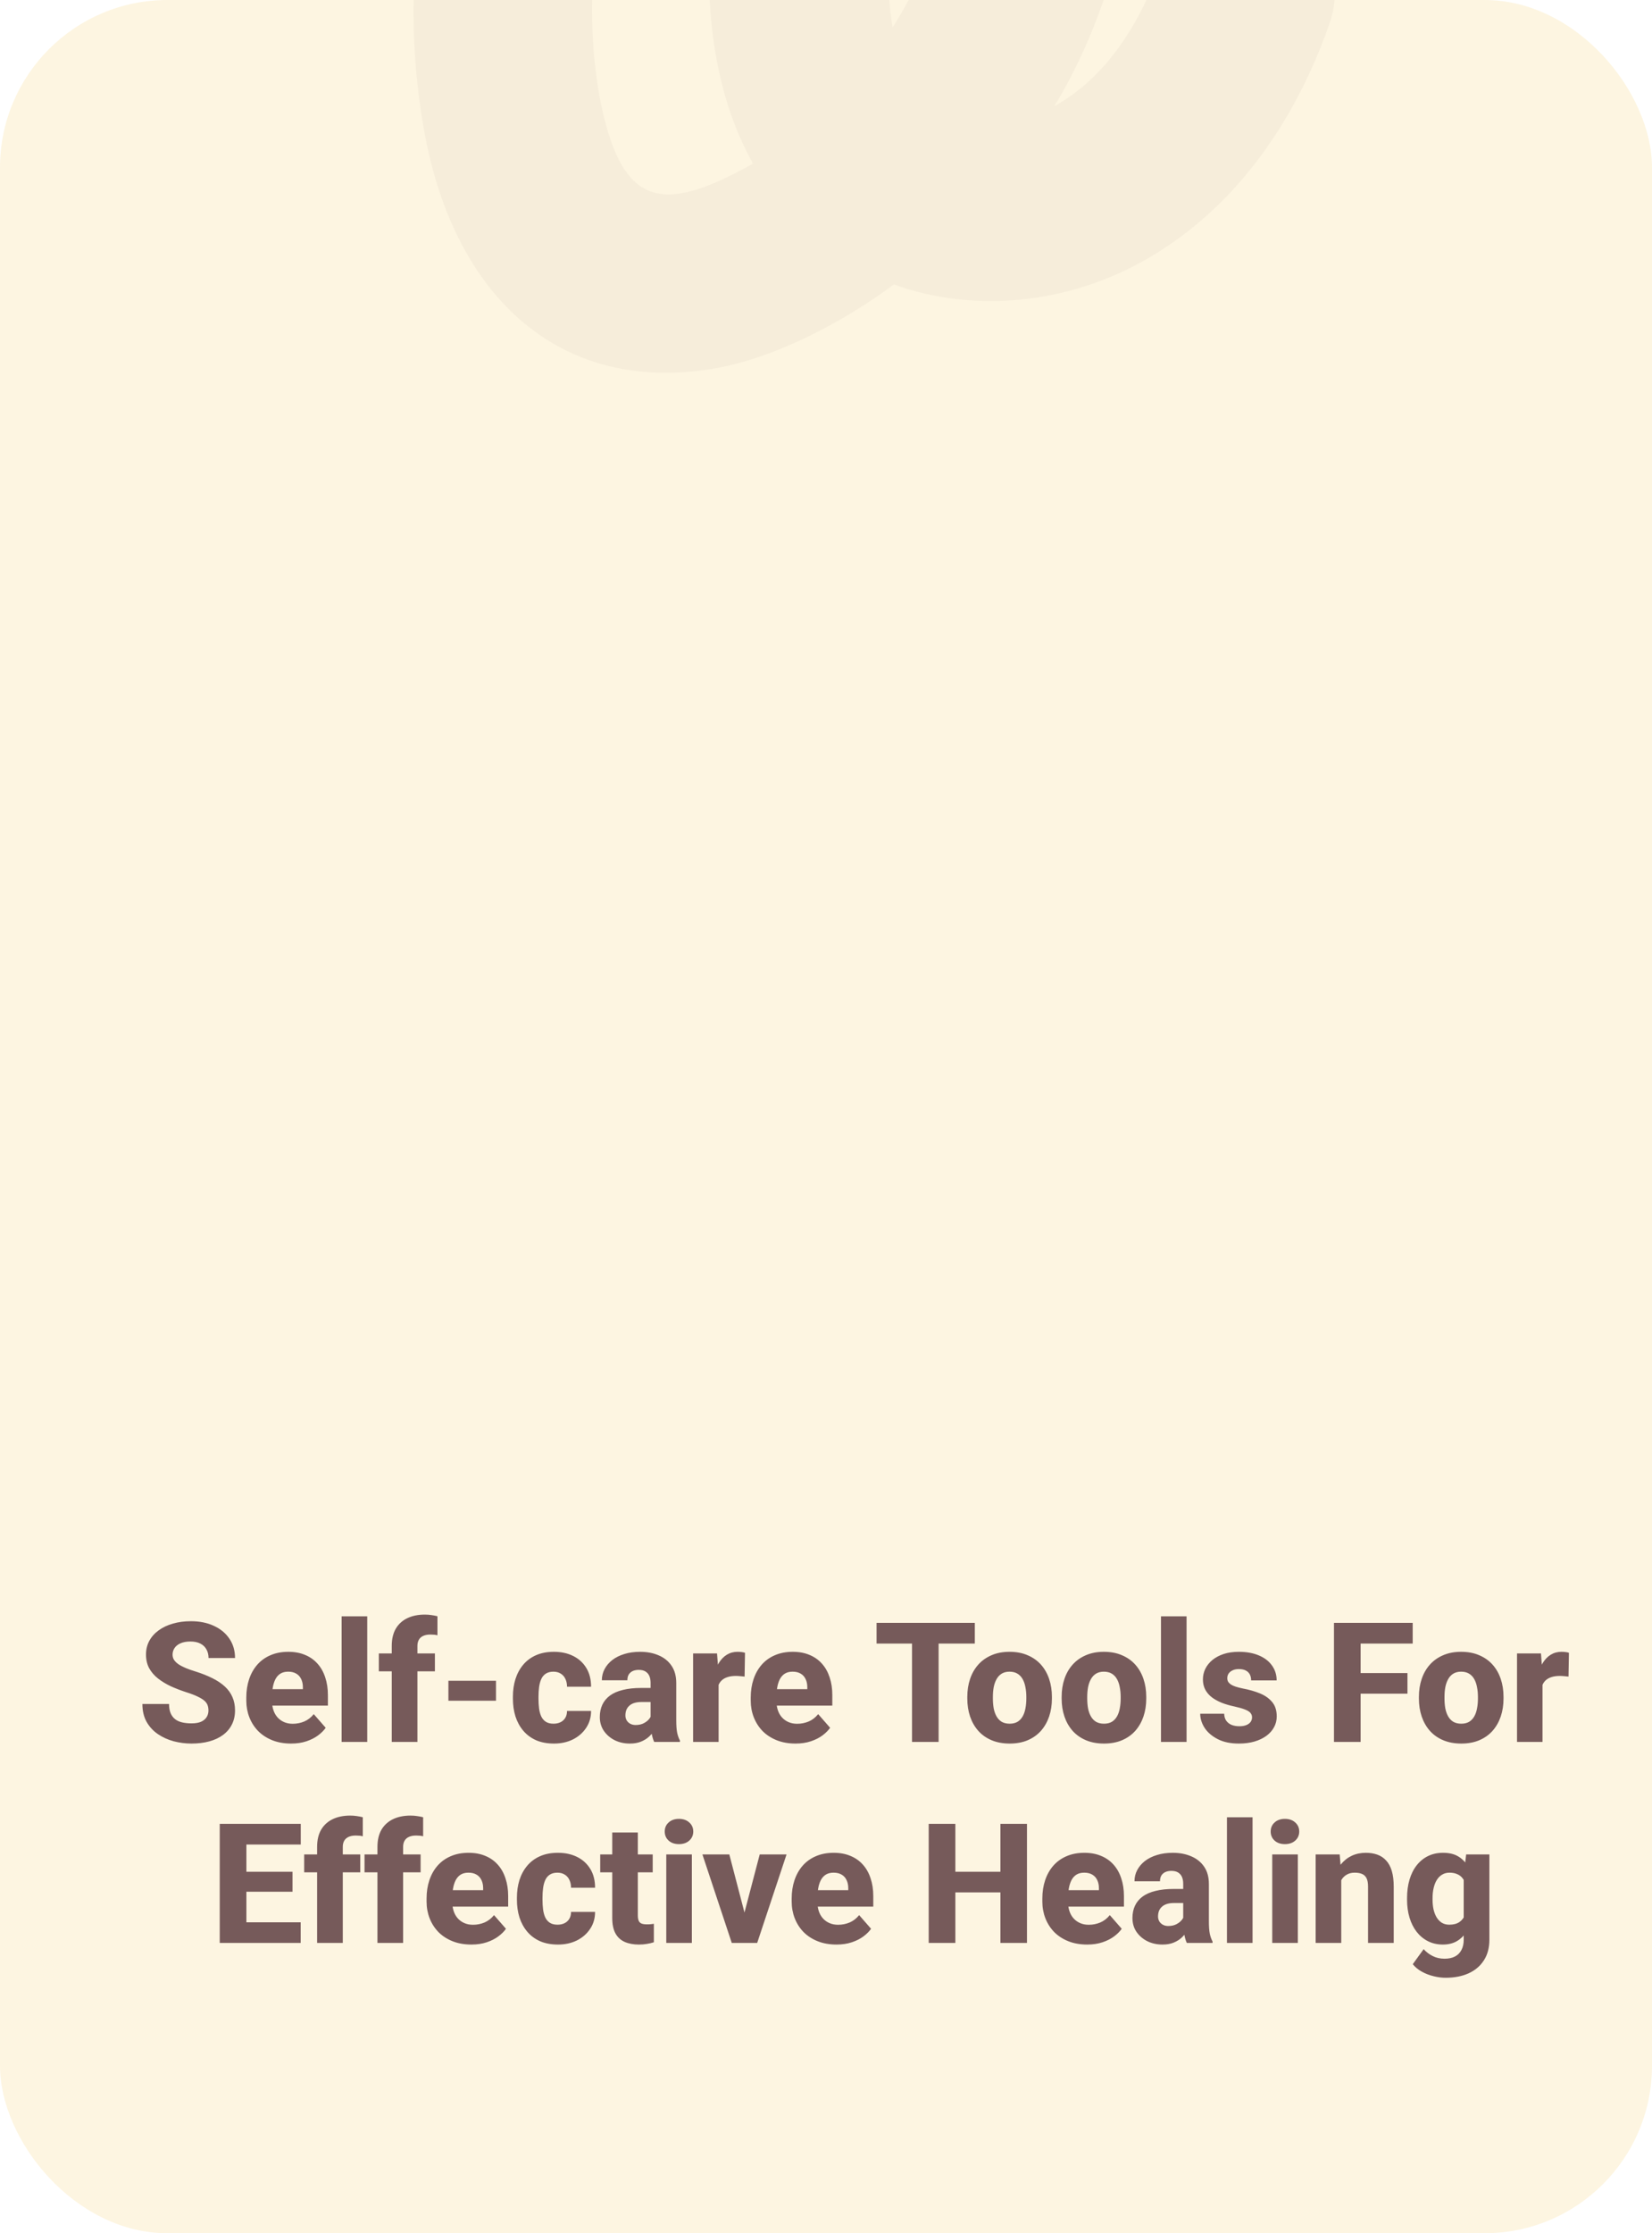 <svg width="148" height="200" viewBox="0 0 148 200" fill="none" xmlns="http://www.w3.org/2000/svg">
<g clip-path="url(#clip0_560_8977)">
<rect opacity="0.2" width="148" height="200" rx="15" fill="#F7CF6A"/>
<path d="M63.825 33.032C49.904 35.334 40.446 26.269 37.923 11.269C35.19 -4.577 38.904 -21.235 48.113 -34.424C54.521 -42.886 66.969 -34.195 61.233 -25.264C54.415 -15.501 51.671 -3.188 53.69 8.55C55.612 18.64 59.236 19.27 67.459 14.652C63.854 8.2 62.687 -0.378 64.091 -10.668C64.854 -16.245 66.233 -22.652 70.723 -27.881C75.947 -33.961 86.004 -37.217 93.784 -32.14C106.537 -24.082 101.516 -1.995 94.456 9.506C98.677 7.187 101.917 2.757 104.021 -3.219C105.468 -7.393 110.023 -9.608 114.198 -8.161C118.372 -6.714 120.587 -2.159 119.14 2.015C116.853 8.623 112.188 17.64 102.997 23.048C95.793 27.284 87.269 28.066 80.08 25.475C75.421 28.936 69.282 32.131 63.816 33.034L63.825 33.032ZM84.893 -18.641C79.626 -17.642 78.948 -3.001 79.971 2.454C83.031 -2.361 85.027 -7.861 85.599 -13.486C85.889 -16.39 85.417 -18.145 85.091 -18.666L84.894 -18.631L84.893 -18.641Z" fill="#765A5A" fill-opacity="0.05"/>
<path d="M18.675 153.188C18.675 153.007 18.648 152.846 18.595 152.704C18.541 152.558 18.443 152.423 18.302 152.301C18.16 152.179 17.96 152.057 17.701 151.935C17.442 151.808 17.103 151.679 16.683 151.547C16.205 151.391 15.748 151.215 15.313 151.02C14.884 150.819 14.501 150.587 14.164 150.324C13.827 150.06 13.56 149.752 13.365 149.401C13.175 149.049 13.08 148.639 13.08 148.17C13.08 147.716 13.18 147.306 13.38 146.94C13.58 146.574 13.861 146.261 14.222 146.002C14.584 145.739 15.008 145.539 15.497 145.402C15.985 145.26 16.522 145.189 17.108 145.189C17.889 145.189 18.575 145.329 19.166 145.607C19.762 145.88 20.226 146.266 20.558 146.764C20.89 147.257 21.056 147.831 21.056 148.485H18.683C18.683 148.197 18.622 147.943 18.5 147.724C18.382 147.499 18.202 147.323 17.957 147.196C17.718 147.069 17.418 147.006 17.057 147.006C16.705 147.006 16.41 147.06 16.17 147.167C15.936 147.27 15.758 147.411 15.636 147.592C15.519 147.772 15.46 147.97 15.46 148.185C15.46 148.356 15.504 148.512 15.592 148.654C15.685 148.791 15.816 148.92 15.987 149.042C16.163 149.159 16.378 149.271 16.632 149.379C16.886 149.486 17.176 149.589 17.503 149.687C18.075 149.867 18.58 150.067 19.02 150.287C19.464 150.507 19.837 150.756 20.14 151.034C20.443 151.312 20.67 151.627 20.821 151.979C20.977 152.331 21.056 152.729 21.056 153.173C21.056 153.646 20.963 154.066 20.777 154.433C20.597 154.799 20.333 155.111 19.986 155.37C19.645 155.624 19.234 155.817 18.756 155.949C18.277 156.081 17.743 156.146 17.152 156.146C16.615 156.146 16.085 156.078 15.562 155.941C15.04 155.8 14.566 155.585 14.142 155.297C13.722 155.009 13.385 154.643 13.131 154.198C12.882 153.749 12.757 153.217 12.757 152.602H15.145C15.145 152.924 15.191 153.197 15.284 153.422C15.377 153.642 15.509 153.82 15.68 153.957C15.855 154.093 16.068 154.191 16.317 154.25C16.566 154.308 16.844 154.337 17.152 154.337C17.508 154.337 17.796 154.289 18.016 154.191C18.241 154.088 18.407 153.949 18.514 153.773C18.622 153.598 18.675 153.402 18.675 153.188ZM26.08 156.146C25.45 156.146 24.886 156.046 24.388 155.846C23.89 155.646 23.468 155.37 23.121 155.019C22.779 154.662 22.518 154.252 22.337 153.788C22.157 153.324 22.066 152.829 22.066 152.301V152.023C22.066 151.432 22.149 150.888 22.315 150.39C22.481 149.892 22.723 149.459 23.041 149.093C23.363 148.722 23.758 148.437 24.227 148.236C24.696 148.031 25.23 147.929 25.831 147.929C26.393 147.929 26.893 148.021 27.332 148.207C27.772 148.388 28.143 148.649 28.446 148.991C28.748 149.328 28.978 149.735 29.134 150.214C29.295 150.688 29.376 151.22 29.376 151.811V152.748H22.989V151.276H27.135V151.1C27.135 150.822 27.084 150.578 26.981 150.368C26.883 150.158 26.737 149.997 26.541 149.884C26.351 149.767 26.109 149.708 25.816 149.708C25.538 149.708 25.306 149.767 25.121 149.884C24.935 150.001 24.786 150.167 24.674 150.382C24.566 150.592 24.488 150.839 24.439 151.122C24.391 151.4 24.366 151.701 24.366 152.023V152.301C24.366 152.609 24.408 152.89 24.491 153.144C24.574 153.397 24.696 153.615 24.857 153.795C25.018 153.976 25.213 154.118 25.443 154.22C25.672 154.323 25.934 154.374 26.227 154.374C26.588 154.374 26.932 154.306 27.259 154.169C27.586 154.027 27.87 153.808 28.109 153.51L29.178 154.733C29.017 154.967 28.79 155.194 28.497 155.414C28.209 155.629 27.862 155.805 27.457 155.941C27.052 156.078 26.593 156.146 26.08 156.146ZM32.899 144.75V156H30.606V144.75H32.899ZM37.396 156H35.096V147.401C35.096 146.791 35.216 146.278 35.455 145.863C35.699 145.448 36.044 145.133 36.488 144.918C36.932 144.704 37.457 144.596 38.062 144.596C38.273 144.596 38.468 144.611 38.648 144.64C38.834 144.665 39.015 144.699 39.19 144.743V146.449C39.098 146.425 39.002 146.408 38.905 146.398C38.807 146.388 38.69 146.383 38.553 146.383C38.309 146.383 38.099 146.422 37.923 146.5C37.752 146.574 37.621 146.688 37.528 146.845C37.44 146.996 37.396 147.182 37.396 147.401V156ZM38.963 148.075V149.679H33.939V148.075H38.963ZM44.435 150.521V152.309H40.172V150.521H44.435ZM49.591 154.367C49.835 154.367 50.047 154.32 50.228 154.228C50.409 154.135 50.548 154.005 50.645 153.839C50.748 153.668 50.799 153.463 50.799 153.224H52.953C52.953 153.8 52.804 154.308 52.506 154.748C52.213 155.187 51.817 155.531 51.319 155.78C50.821 156.024 50.26 156.146 49.635 156.146C49.02 156.146 48.482 156.046 48.023 155.846C47.565 155.641 47.181 155.355 46.873 154.989C46.566 154.623 46.334 154.198 46.178 153.715C46.026 153.227 45.951 152.699 45.951 152.133V151.942C45.951 151.381 46.026 150.856 46.178 150.368C46.334 149.879 46.566 149.452 46.873 149.086C47.181 148.72 47.562 148.437 48.016 148.236C48.475 148.031 49.012 147.929 49.627 147.929C50.277 147.929 50.851 148.053 51.349 148.302C51.852 148.551 52.245 148.91 52.528 149.379C52.811 149.843 52.953 150.402 52.953 151.056H50.799C50.799 150.802 50.753 150.575 50.66 150.375C50.572 150.17 50.435 150.009 50.25 149.892C50.069 149.77 49.845 149.708 49.576 149.708C49.298 149.708 49.068 149.77 48.888 149.892C48.712 150.009 48.578 150.172 48.485 150.382C48.392 150.592 48.329 150.832 48.294 151.1C48.26 151.364 48.243 151.645 48.243 151.942V152.133C48.243 152.436 48.26 152.724 48.294 152.997C48.329 153.266 48.392 153.502 48.485 153.708C48.583 153.913 48.719 154.074 48.895 154.191C49.071 154.308 49.303 154.367 49.591 154.367ZM58.285 154.11V150.712C58.285 150.473 58.248 150.268 58.175 150.097C58.102 149.926 57.987 149.792 57.831 149.694C57.674 149.596 57.472 149.547 57.223 149.547C57.013 149.547 56.83 149.584 56.673 149.657C56.522 149.73 56.405 149.835 56.322 149.972C56.244 150.109 56.205 150.277 56.205 150.478H53.919C53.919 150.121 54 149.789 54.161 149.481C54.322 149.174 54.552 148.903 54.85 148.668C55.152 148.434 55.514 148.253 55.934 148.126C56.353 147.995 56.825 147.929 57.347 147.929C57.967 147.929 58.519 148.034 59.002 148.244C59.491 148.449 59.877 148.759 60.16 149.174C60.443 149.584 60.584 150.102 60.584 150.727V154.044C60.584 154.523 60.611 154.899 60.665 155.172C60.724 155.441 60.807 155.675 60.914 155.875V156H58.607C58.499 155.771 58.419 155.487 58.365 155.15C58.312 154.809 58.285 154.462 58.285 154.11ZM58.57 151.166L58.585 152.426H57.45C57.196 152.426 56.976 152.458 56.791 152.521C56.61 152.584 56.463 152.672 56.351 152.785C56.239 152.892 56.156 153.019 56.102 153.166C56.053 153.307 56.029 153.463 56.029 153.634C56.029 153.795 56.068 153.942 56.146 154.074C56.224 154.201 56.331 154.301 56.468 154.374C56.605 154.447 56.764 154.484 56.944 154.484C57.242 154.484 57.496 154.425 57.706 154.308C57.921 154.191 58.087 154.049 58.204 153.883C58.321 153.712 58.38 153.554 58.38 153.407L58.929 154.359C58.841 154.555 58.734 154.757 58.607 154.967C58.48 155.172 58.319 155.365 58.123 155.546C57.928 155.722 57.691 155.866 57.413 155.978C57.14 156.09 56.81 156.146 56.424 156.146C55.926 156.146 55.475 156.046 55.069 155.846C54.664 155.641 54.339 155.36 54.095 155.004C53.856 154.647 53.736 154.237 53.736 153.773C53.736 153.358 53.812 152.99 53.963 152.667C54.115 152.345 54.342 152.072 54.645 151.847C54.952 151.623 55.338 151.454 55.802 151.342C56.266 151.225 56.808 151.166 57.428 151.166H58.57ZM64.378 149.921V156H62.093V148.075H64.239L64.378 149.921ZM66.744 148.017L66.707 150.148C66.61 150.133 66.483 150.121 66.327 150.111C66.17 150.097 66.036 150.089 65.924 150.089C65.631 150.089 65.377 150.126 65.162 150.199C64.952 150.268 64.776 150.37 64.635 150.507C64.498 150.644 64.395 150.814 64.327 151.02C64.259 151.22 64.225 151.452 64.225 151.715L63.792 151.503C63.792 150.98 63.844 150.502 63.946 150.067C64.049 149.633 64.198 149.257 64.393 148.939C64.588 148.617 64.828 148.368 65.111 148.192C65.394 148.017 65.716 147.929 66.078 147.929C66.195 147.929 66.314 147.936 66.436 147.951C66.559 147.965 66.661 147.987 66.744 148.017ZM71.27 156.146C70.641 156.146 70.077 156.046 69.579 155.846C69.081 155.646 68.658 155.37 68.311 155.019C67.97 154.662 67.709 154.252 67.528 153.788C67.347 153.324 67.257 152.829 67.257 152.301V152.023C67.257 151.432 67.34 150.888 67.506 150.39C67.672 149.892 67.914 149.459 68.231 149.093C68.553 148.722 68.949 148.437 69.418 148.236C69.886 148.031 70.421 147.929 71.022 147.929C71.583 147.929 72.084 148.021 72.523 148.207C72.962 148.388 73.334 148.649 73.636 148.991C73.939 149.328 74.168 149.735 74.325 150.214C74.486 150.688 74.566 151.22 74.566 151.811V152.748H68.18V151.276H72.325V151.1C72.325 150.822 72.274 150.578 72.171 150.368C72.074 150.158 71.927 149.997 71.732 149.884C71.541 149.767 71.3 149.708 71.007 149.708C70.728 149.708 70.497 149.767 70.311 149.884C70.126 150.001 69.977 150.167 69.864 150.382C69.757 150.592 69.679 150.839 69.63 151.122C69.581 151.4 69.557 151.701 69.557 152.023V152.301C69.557 152.609 69.598 152.89 69.681 153.144C69.764 153.397 69.886 153.615 70.047 153.795C70.209 153.976 70.404 154.118 70.633 154.22C70.863 154.323 71.124 154.374 71.417 154.374C71.778 154.374 72.123 154.306 72.45 154.169C72.777 154.027 73.06 153.808 73.299 153.51L74.369 154.733C74.207 154.967 73.981 155.194 73.688 155.414C73.399 155.629 73.053 155.805 72.647 155.941C72.242 156.078 71.783 156.146 71.27 156.146ZM84.088 145.336V156H81.707V145.336H84.088ZM87.332 145.336V147.189H78.529V145.336H87.332ZM86.659 152.118V151.964C86.659 151.383 86.742 150.849 86.908 150.36C87.074 149.867 87.318 149.44 87.64 149.079C87.962 148.717 88.358 148.437 88.827 148.236C89.295 148.031 89.832 147.929 90.438 147.929C91.053 147.929 91.595 148.031 92.064 148.236C92.538 148.437 92.936 148.717 93.258 149.079C93.58 149.44 93.824 149.867 93.99 150.36C94.156 150.849 94.239 151.383 94.239 151.964V152.118C94.239 152.694 94.156 153.229 93.99 153.722C93.824 154.21 93.58 154.638 93.258 155.004C92.936 155.365 92.54 155.646 92.071 155.846C91.603 156.046 91.063 156.146 90.453 156.146C89.847 156.146 89.308 156.046 88.834 155.846C88.36 155.646 87.962 155.365 87.64 155.004C87.318 154.638 87.074 154.21 86.908 153.722C86.742 153.229 86.659 152.694 86.659 152.118ZM88.951 151.964V152.118C88.951 152.431 88.976 152.724 89.024 152.997C89.078 153.271 89.164 153.51 89.281 153.715C89.398 153.92 89.552 154.081 89.742 154.198C89.938 154.311 90.174 154.367 90.453 154.367C90.731 154.367 90.965 154.311 91.156 154.198C91.346 154.081 91.5 153.92 91.617 153.715C91.734 153.51 91.817 153.271 91.866 152.997C91.92 152.724 91.947 152.431 91.947 152.118V151.964C91.947 151.657 91.92 151.369 91.866 151.1C91.817 150.827 91.734 150.585 91.617 150.375C91.5 150.165 91.344 150.001 91.148 149.884C90.958 149.767 90.721 149.708 90.438 149.708C90.165 149.708 89.933 149.767 89.742 149.884C89.552 150.001 89.398 150.165 89.281 150.375C89.164 150.585 89.078 150.827 89.024 151.1C88.976 151.369 88.951 151.657 88.951 151.964ZM95.111 152.118V151.964C95.111 151.383 95.194 150.849 95.36 150.36C95.526 149.867 95.77 149.44 96.092 149.079C96.415 148.717 96.81 148.437 97.279 148.236C97.748 148.031 98.285 147.929 98.89 147.929C99.505 147.929 100.047 148.031 100.516 148.236C100.99 148.437 101.388 148.717 101.71 149.079C102.032 149.44 102.276 149.867 102.442 150.36C102.608 150.849 102.691 151.383 102.691 151.964V152.118C102.691 152.694 102.608 153.229 102.442 153.722C102.276 154.21 102.032 154.638 101.71 155.004C101.388 155.365 100.992 155.646 100.523 155.846C100.055 156.046 99.515 156.146 98.905 156.146C98.299 156.146 97.76 156.046 97.286 155.846C96.812 155.646 96.415 155.365 96.092 155.004C95.77 154.638 95.526 154.21 95.36 153.722C95.194 153.229 95.111 152.694 95.111 152.118ZM97.403 151.964V152.118C97.403 152.431 97.428 152.724 97.477 152.997C97.53 153.271 97.616 153.51 97.733 153.715C97.85 153.92 98.004 154.081 98.194 154.198C98.39 154.311 98.626 154.367 98.905 154.367C99.183 154.367 99.418 154.311 99.608 154.198C99.798 154.081 99.952 153.92 100.069 153.715C100.187 153.51 100.27 153.271 100.318 152.997C100.372 152.724 100.399 152.431 100.399 152.118V151.964C100.399 151.657 100.372 151.369 100.318 151.1C100.27 150.827 100.187 150.585 100.069 150.375C99.952 150.165 99.796 150.001 99.601 149.884C99.41 149.767 99.173 149.708 98.89 149.708C98.617 149.708 98.385 149.767 98.194 149.884C98.004 150.001 97.85 150.165 97.733 150.375C97.616 150.585 97.53 150.827 97.477 151.1C97.428 151.369 97.403 151.657 97.403 151.964ZM106.302 144.75V156H104.01V144.75H106.302ZM112.169 153.795C112.169 153.649 112.123 153.52 112.03 153.407C111.942 153.295 111.781 153.192 111.546 153.1C111.317 153.007 110.992 152.914 110.572 152.821C110.177 152.738 109.808 152.631 109.466 152.499C109.125 152.362 108.827 152.199 108.573 152.008C108.319 151.813 108.121 151.583 107.979 151.32C107.838 151.051 107.767 150.746 107.767 150.404C107.767 150.072 107.838 149.757 107.979 149.459C108.126 149.162 108.336 148.898 108.609 148.668C108.888 148.439 109.225 148.258 109.62 148.126C110.021 147.995 110.475 147.929 110.982 147.929C111.681 147.929 112.284 148.039 112.792 148.258C113.299 148.473 113.69 148.776 113.963 149.167C114.237 149.552 114.374 149.994 114.374 150.492H112.088C112.088 150.287 112.049 150.109 111.971 149.958C111.893 149.806 111.773 149.689 111.612 149.606C111.451 149.518 111.239 149.474 110.975 149.474C110.77 149.474 110.589 149.511 110.433 149.584C110.282 149.652 110.162 149.748 110.074 149.87C109.991 149.992 109.95 150.133 109.95 150.294C109.95 150.407 109.974 150.509 110.023 150.602C110.077 150.69 110.157 150.773 110.265 150.851C110.377 150.924 110.521 150.99 110.697 151.049C110.877 151.107 111.097 151.164 111.356 151.217C111.908 151.32 112.411 151.464 112.865 151.649C113.324 151.835 113.69 152.091 113.963 152.418C114.242 152.746 114.381 153.178 114.381 153.715C114.381 154.066 114.3 154.389 114.139 154.682C113.983 154.975 113.756 155.231 113.458 155.451C113.16 155.67 112.804 155.841 112.389 155.963C111.974 156.085 111.505 156.146 110.982 156.146C110.235 156.146 109.603 156.012 109.085 155.744C108.568 155.475 108.177 155.138 107.914 154.733C107.655 154.323 107.525 153.903 107.525 153.473H109.671C109.681 153.737 109.747 153.952 109.869 154.118C109.996 154.284 110.16 154.406 110.36 154.484C110.56 154.557 110.785 154.594 111.034 154.594C111.283 154.594 111.49 154.56 111.656 154.491C111.822 154.423 111.949 154.33 112.037 154.213C112.125 154.091 112.169 153.952 112.169 153.795ZM121.896 145.336V156H119.508V145.336H121.896ZM126.092 149.833V151.679H121.229V149.833H126.092ZM126.561 145.336V147.189H121.229V145.336H126.561ZM127.118 152.118V151.964C127.118 151.383 127.201 150.849 127.367 150.36C127.533 149.867 127.777 149.44 128.099 149.079C128.421 148.717 128.817 148.437 129.286 148.236C129.754 148.031 130.292 147.929 130.897 147.929C131.512 147.929 132.054 148.031 132.523 148.236C132.997 148.437 133.395 148.717 133.717 149.079C134.039 149.44 134.283 149.867 134.449 150.36C134.615 150.849 134.698 151.383 134.698 151.964V152.118C134.698 152.694 134.615 153.229 134.449 153.722C134.283 154.21 134.039 154.638 133.717 155.004C133.395 155.365 132.999 155.646 132.53 155.846C132.062 156.046 131.522 156.146 130.912 156.146C130.306 156.146 129.767 156.046 129.293 155.846C128.819 155.646 128.421 155.365 128.099 155.004C127.777 154.638 127.533 154.21 127.367 153.722C127.201 153.229 127.118 152.694 127.118 152.118ZM129.41 151.964V152.118C129.41 152.431 129.435 152.724 129.483 152.997C129.537 153.271 129.623 153.51 129.74 153.715C129.857 153.92 130.011 154.081 130.201 154.198C130.396 154.311 130.633 154.367 130.912 154.367C131.19 154.367 131.424 154.311 131.615 154.198C131.805 154.081 131.959 153.92 132.076 153.715C132.193 153.51 132.276 153.271 132.325 152.997C132.379 152.724 132.406 152.431 132.406 152.118V151.964C132.406 151.657 132.379 151.369 132.325 151.1C132.276 150.827 132.193 150.585 132.076 150.375C131.959 150.165 131.803 150.001 131.607 149.884C131.417 149.767 131.18 149.708 130.897 149.708C130.624 149.708 130.392 149.767 130.201 149.884C130.011 150.001 129.857 150.165 129.74 150.375C129.623 150.585 129.537 150.827 129.483 151.1C129.435 151.369 129.41 151.657 129.41 151.964ZM138.192 149.921V156H135.907V148.075H138.053L138.192 149.921ZM140.558 148.017L140.521 150.148C140.423 150.133 140.296 150.121 140.14 150.111C139.984 150.097 139.85 150.089 139.737 150.089C139.444 150.089 139.19 150.126 138.976 150.199C138.766 150.268 138.59 150.37 138.448 150.507C138.312 150.644 138.209 150.814 138.141 151.02C138.072 151.22 138.038 151.452 138.038 151.715L137.606 151.503C137.606 150.98 137.657 150.502 137.76 150.067C137.862 149.633 138.011 149.257 138.207 148.939C138.402 148.617 138.641 148.368 138.924 148.192C139.208 148.017 139.53 147.929 139.891 147.929C140.008 147.929 140.128 147.936 140.25 147.951C140.372 147.965 140.475 147.987 140.558 148.017ZM26.937 172.154V174H21.261V172.154H26.937ZM22.074 163.336V174H19.686V163.336H22.074ZM26.205 167.628V169.415H21.261V167.628H26.205ZM26.944 163.336V165.189H21.261V163.336H26.944ZM30.709 174H28.409V165.401C28.409 164.791 28.529 164.278 28.768 163.863C29.012 163.448 29.356 163.133 29.801 162.918C30.245 162.704 30.77 162.596 31.375 162.596C31.585 162.596 31.781 162.611 31.961 162.64C32.147 162.665 32.328 162.699 32.503 162.743V164.449C32.411 164.425 32.315 164.408 32.218 164.398C32.12 164.388 32.003 164.383 31.866 164.383C31.622 164.383 31.412 164.422 31.236 164.5C31.065 164.574 30.934 164.688 30.841 164.845C30.753 164.996 30.709 165.182 30.709 165.401V174ZM32.276 166.075V167.679H27.252V166.075H32.276ZM36.114 174H33.815V165.401C33.815 164.791 33.934 164.278 34.173 163.863C34.417 163.448 34.762 163.133 35.206 162.918C35.65 162.704 36.175 162.596 36.781 162.596C36.991 162.596 37.186 162.611 37.367 162.64C37.552 162.665 37.733 162.699 37.909 162.743V164.449C37.816 164.425 37.721 164.408 37.623 164.398C37.525 164.388 37.408 164.383 37.272 164.383C37.027 164.383 36.817 164.422 36.642 164.5C36.471 164.574 36.339 164.688 36.246 164.845C36.158 164.996 36.114 165.182 36.114 165.401V174ZM37.682 166.075V167.679H32.657V166.075H37.682ZM42.23 174.146C41.6 174.146 41.036 174.046 40.538 173.846C40.04 173.646 39.618 173.37 39.271 173.019C38.929 172.662 38.668 172.252 38.487 171.788C38.307 171.324 38.216 170.829 38.216 170.301V170.023C38.216 169.432 38.299 168.888 38.465 168.39C38.631 167.892 38.873 167.459 39.19 167.093C39.513 166.722 39.908 166.437 40.377 166.236C40.846 166.031 41.38 165.929 41.981 165.929C42.542 165.929 43.043 166.021 43.482 166.207C43.922 166.388 44.293 166.649 44.596 166.991C44.898 167.328 45.128 167.735 45.284 168.214C45.445 168.688 45.526 169.22 45.526 169.811V170.748H39.139V169.276H43.285V169.1C43.285 168.822 43.233 168.578 43.131 168.368C43.033 168.158 42.887 167.997 42.691 167.884C42.501 167.767 42.259 167.708 41.966 167.708C41.688 167.708 41.456 167.767 41.27 167.884C41.085 168.001 40.936 168.167 40.824 168.382C40.716 168.592 40.638 168.839 40.589 169.122C40.541 169.4 40.516 169.701 40.516 170.023V170.301C40.516 170.609 40.558 170.89 40.641 171.144C40.724 171.397 40.846 171.615 41.007 171.795C41.168 171.976 41.363 172.118 41.593 172.22C41.822 172.323 42.084 172.374 42.377 172.374C42.738 172.374 43.082 172.306 43.409 172.169C43.736 172.027 44.02 171.808 44.259 171.51L45.328 172.733C45.167 172.967 44.94 173.194 44.647 173.414C44.359 173.629 44.012 173.805 43.607 173.941C43.202 174.078 42.743 174.146 42.23 174.146ZM49.95 172.367C50.194 172.367 50.406 172.32 50.587 172.228C50.768 172.135 50.907 172.005 51.004 171.839C51.107 171.668 51.158 171.463 51.158 171.224H53.312C53.312 171.8 53.163 172.308 52.865 172.748C52.572 173.187 52.176 173.531 51.678 173.78C51.18 174.024 50.619 174.146 49.994 174.146C49.378 174.146 48.841 174.046 48.382 173.846C47.923 173.641 47.54 173.355 47.232 172.989C46.925 172.623 46.693 172.198 46.537 171.715C46.385 171.227 46.31 170.699 46.31 170.133V169.942C46.31 169.381 46.385 168.856 46.537 168.368C46.693 167.879 46.925 167.452 47.232 167.086C47.54 166.72 47.921 166.437 48.375 166.236C48.834 166.031 49.371 165.929 49.986 165.929C50.636 165.929 51.209 166.053 51.708 166.302C52.21 166.551 52.603 166.91 52.887 167.379C53.17 167.843 53.312 168.402 53.312 169.056H51.158C51.158 168.802 51.112 168.575 51.019 168.375C50.931 168.17 50.794 168.009 50.609 167.892C50.428 167.77 50.204 167.708 49.935 167.708C49.657 167.708 49.427 167.77 49.247 167.892C49.071 168.009 48.937 168.172 48.844 168.382C48.751 168.592 48.688 168.832 48.653 169.1C48.619 169.364 48.602 169.645 48.602 169.942V170.133C48.602 170.436 48.619 170.724 48.653 170.997C48.688 171.266 48.751 171.502 48.844 171.708C48.941 171.913 49.078 172.074 49.254 172.191C49.43 172.308 49.662 172.367 49.95 172.367ZM58.475 166.075V167.679H53.773V166.075H58.475ZM54.85 164.112H57.142V171.517C57.142 171.737 57.169 171.905 57.223 172.022C57.276 172.14 57.364 172.223 57.486 172.271C57.608 172.315 57.765 172.337 57.955 172.337C58.092 172.337 58.209 172.333 58.307 172.323C58.404 172.313 58.495 172.301 58.578 172.286V173.941C58.382 174.005 58.175 174.054 57.955 174.088C57.735 174.127 57.496 174.146 57.237 174.146C56.744 174.146 56.317 174.066 55.956 173.905C55.599 173.744 55.326 173.49 55.135 173.143C54.945 172.792 54.85 172.335 54.85 171.773V164.112ZM61.983 166.075V174H59.691V166.075H61.983ZM59.552 164.024C59.552 163.692 59.669 163.421 59.903 163.211C60.138 162.997 60.445 162.889 60.826 162.889C61.207 162.889 61.515 162.997 61.749 163.211C61.988 163.421 62.108 163.692 62.108 164.024C62.108 164.352 61.988 164.623 61.749 164.837C61.515 165.047 61.207 165.152 60.826 165.152C60.445 165.152 60.138 165.047 59.903 164.837C59.669 164.623 59.552 164.352 59.552 164.024ZM66.407 172.381L68.062 166.075H70.465L67.835 174H66.393L66.407 172.381ZM65.338 166.075L66.986 172.389L67.001 174H65.558L62.928 166.075H65.338ZM74.94 174.146C74.31 174.146 73.746 174.046 73.248 173.846C72.75 173.646 72.328 173.37 71.981 173.019C71.639 172.662 71.378 172.252 71.197 171.788C71.017 171.324 70.926 170.829 70.926 170.301V170.023C70.926 169.432 71.009 168.888 71.175 168.39C71.341 167.892 71.583 167.459 71.9 167.093C72.223 166.722 72.618 166.437 73.087 166.236C73.556 166.031 74.09 165.929 74.691 165.929C75.252 165.929 75.753 166.021 76.192 166.207C76.632 166.388 77.003 166.649 77.306 166.991C77.608 167.328 77.838 167.735 77.994 168.214C78.155 168.688 78.236 169.22 78.236 169.811V170.748H71.849V169.276H75.995V169.1C75.995 168.822 75.943 168.578 75.841 168.368C75.743 168.158 75.597 167.997 75.401 167.884C75.211 167.767 74.969 167.708 74.676 167.708C74.398 167.708 74.166 167.767 73.981 167.884C73.795 168.001 73.646 168.167 73.534 168.382C73.426 168.592 73.348 168.839 73.299 169.122C73.251 169.4 73.226 169.701 73.226 170.023V170.301C73.226 170.609 73.268 170.89 73.351 171.144C73.434 171.397 73.556 171.615 73.717 171.795C73.878 171.976 74.073 172.118 74.303 172.22C74.532 172.323 74.793 172.374 75.086 172.374C75.448 172.374 75.792 172.306 76.119 172.169C76.446 172.027 76.73 171.808 76.969 171.51L78.038 172.733C77.877 172.967 77.65 173.194 77.357 173.414C77.069 173.629 76.722 173.805 76.317 173.941C75.912 174.078 75.453 174.146 74.94 174.146ZM90.357 167.628V169.474H84.835V167.628H90.357ZM85.589 163.336V174H83.202V163.336H85.589ZM92.005 163.336V174H89.625V163.336H92.005ZM97.396 174.146C96.766 174.146 96.202 174.046 95.704 173.846C95.206 173.646 94.784 173.37 94.437 173.019C94.095 172.662 93.834 172.252 93.653 171.788C93.473 171.324 93.382 170.829 93.382 170.301V170.023C93.382 169.432 93.465 168.888 93.631 168.39C93.797 167.892 94.039 167.459 94.356 167.093C94.679 166.722 95.074 166.437 95.543 166.236C96.012 166.031 96.546 165.929 97.147 165.929C97.709 165.929 98.209 166.021 98.648 166.207C99.088 166.388 99.459 166.649 99.762 166.991C100.064 167.328 100.294 167.735 100.45 168.214C100.611 168.688 100.692 169.22 100.692 169.811V170.748H94.305V169.276H98.451V169.1C98.451 168.822 98.399 168.578 98.297 168.368C98.199 168.158 98.053 167.997 97.857 167.884C97.667 167.767 97.425 167.708 97.132 167.708C96.854 167.708 96.622 167.767 96.436 167.884C96.251 168.001 96.102 168.167 95.99 168.382C95.882 168.592 95.804 168.839 95.755 169.122C95.707 169.4 95.682 169.701 95.682 170.023V170.301C95.682 170.609 95.724 170.89 95.807 171.144C95.89 171.397 96.012 171.615 96.173 171.795C96.334 171.976 96.529 172.118 96.759 172.22C96.988 172.323 97.249 172.374 97.543 172.374C97.904 172.374 98.248 172.306 98.575 172.169C98.902 172.027 99.186 171.808 99.425 171.51L100.494 172.733C100.333 172.967 100.106 173.194 99.813 173.414C99.525 173.629 99.178 173.805 98.773 173.941C98.368 174.078 97.909 174.146 97.396 174.146ZM106.002 172.11V168.712C106.002 168.473 105.965 168.268 105.892 168.097C105.819 167.926 105.704 167.792 105.548 167.694C105.392 167.596 105.189 167.547 104.94 167.547C104.73 167.547 104.547 167.584 104.391 167.657C104.239 167.73 104.122 167.835 104.039 167.972C103.961 168.109 103.922 168.277 103.922 168.478H101.637C101.637 168.121 101.717 167.789 101.878 167.481C102.04 167.174 102.269 166.903 102.567 166.668C102.87 166.434 103.231 166.253 103.651 166.126C104.071 165.995 104.542 165.929 105.064 165.929C105.685 165.929 106.236 166.034 106.72 166.244C107.208 166.449 107.594 166.759 107.877 167.174C108.16 167.584 108.302 168.102 108.302 168.727V172.044C108.302 172.523 108.329 172.899 108.382 173.172C108.441 173.441 108.524 173.675 108.631 173.875V174H106.324C106.217 173.771 106.136 173.487 106.083 173.15C106.029 172.809 106.002 172.462 106.002 172.11ZM106.288 169.166L106.302 170.426H105.167C104.913 170.426 104.693 170.458 104.508 170.521C104.327 170.584 104.181 170.672 104.068 170.785C103.956 170.892 103.873 171.019 103.819 171.166C103.771 171.307 103.746 171.463 103.746 171.634C103.746 171.795 103.785 171.942 103.863 172.074C103.941 172.201 104.049 172.301 104.186 172.374C104.322 172.447 104.481 172.484 104.662 172.484C104.959 172.484 105.213 172.425 105.423 172.308C105.638 172.191 105.804 172.049 105.921 171.883C106.039 171.712 106.097 171.554 106.097 171.407L106.646 172.359C106.559 172.555 106.451 172.757 106.324 172.967C106.197 173.172 106.036 173.365 105.841 173.546C105.646 173.722 105.409 173.866 105.13 173.978C104.857 174.09 104.527 174.146 104.142 174.146C103.644 174.146 103.192 174.046 102.787 173.846C102.381 173.641 102.057 173.36 101.812 173.004C101.573 172.647 101.454 172.237 101.454 171.773C101.454 171.358 101.529 170.99 101.681 170.667C101.832 170.345 102.059 170.072 102.362 169.847C102.669 169.623 103.055 169.454 103.519 169.342C103.983 169.225 104.525 169.166 105.145 169.166H106.288ZM112.213 162.75V174H109.92V162.75H112.213ZM116.271 166.075V174H113.978V166.075H116.271ZM113.839 164.024C113.839 163.692 113.956 163.421 114.19 163.211C114.425 162.997 114.732 162.889 115.113 162.889C115.494 162.889 115.802 162.997 116.036 163.211C116.275 163.421 116.395 163.692 116.395 164.024C116.395 164.352 116.275 164.623 116.036 164.837C115.802 165.047 115.494 165.152 115.113 165.152C114.732 165.152 114.425 165.047 114.19 164.837C113.956 164.623 113.839 164.352 113.839 164.024ZM120.16 167.767V174H117.867V166.075H120.021L120.16 167.767ZM119.859 169.759L119.288 169.774C119.288 169.178 119.361 168.644 119.508 168.17C119.654 167.696 119.862 167.293 120.13 166.961C120.404 166.625 120.729 166.368 121.104 166.192C121.485 166.017 121.905 165.929 122.364 165.929C122.735 165.929 123.075 165.982 123.382 166.09C123.69 166.197 123.954 166.371 124.173 166.61C124.398 166.844 124.569 167.157 124.686 167.547C124.803 167.933 124.862 168.409 124.862 168.976V174H122.562V168.968C122.562 168.636 122.516 168.38 122.423 168.199C122.33 168.019 122.193 167.892 122.013 167.818C121.837 167.745 121.622 167.708 121.368 167.708C121.1 167.708 120.87 167.762 120.68 167.87C120.489 167.972 120.333 168.116 120.211 168.302C120.089 168.487 119.999 168.705 119.94 168.954C119.886 169.203 119.859 169.471 119.859 169.759ZM131.351 166.075H133.431V173.714C133.431 174.442 133.265 175.06 132.933 175.567C132.606 176.075 132.149 176.461 131.563 176.725C130.978 176.988 130.292 177.12 129.505 177.12C129.164 177.12 128.807 177.074 128.436 176.981C128.065 176.893 127.716 176.759 127.389 176.578C127.062 176.402 126.788 176.178 126.568 175.904L127.542 174.557C127.767 174.811 128.036 175.016 128.348 175.172C128.661 175.333 129.017 175.414 129.417 175.414C129.784 175.414 130.094 175.348 130.348 175.216C130.602 175.084 130.794 174.891 130.926 174.637C131.063 174.383 131.131 174.076 131.131 173.714V167.928L131.351 166.075ZM126.056 170.133V169.979C126.056 169.378 126.129 168.832 126.275 168.338C126.422 167.84 126.634 167.413 126.913 167.057C127.196 166.695 127.535 166.417 127.931 166.222C128.331 166.026 128.78 165.929 129.278 165.929C129.815 165.929 130.26 166.031 130.611 166.236C130.963 166.437 131.249 166.72 131.468 167.086C131.688 167.447 131.861 167.875 131.988 168.368C132.115 168.856 132.218 169.386 132.296 169.957V170.221C132.218 170.768 132.105 171.278 131.959 171.751C131.812 172.225 131.622 172.643 131.388 173.004C131.153 173.36 130.86 173.641 130.509 173.846C130.162 174.046 129.747 174.146 129.264 174.146C128.771 174.146 128.326 174.046 127.931 173.846C127.535 173.646 127.196 173.365 126.913 173.004C126.634 172.643 126.422 172.218 126.275 171.729C126.129 171.241 126.056 170.709 126.056 170.133ZM128.341 169.979V170.133C128.341 170.445 128.37 170.736 128.429 171.004C128.492 171.273 128.585 171.51 128.707 171.715C128.834 171.92 128.99 172.081 129.176 172.198C129.366 172.311 129.588 172.367 129.842 172.367C130.213 172.367 130.514 172.289 130.743 172.132C130.978 171.971 131.148 171.749 131.256 171.466C131.368 171.183 131.427 170.853 131.432 170.477V169.708C131.432 169.396 131.4 169.115 131.336 168.866C131.273 168.617 131.178 168.407 131.051 168.236C130.929 168.065 130.768 167.936 130.567 167.848C130.372 167.755 130.135 167.708 129.857 167.708C129.608 167.708 129.388 167.767 129.198 167.884C129.007 167.997 128.849 168.155 128.722 168.36C128.595 168.565 128.5 168.807 128.436 169.085C128.373 169.359 128.341 169.657 128.341 169.979Z" fill="#765A5A"/>
</g>
<defs>
<clipPath id="clip0_560_8977">
<rect width="148" height="200" fill="white"/>
</clipPath>
</defs>
</svg>
